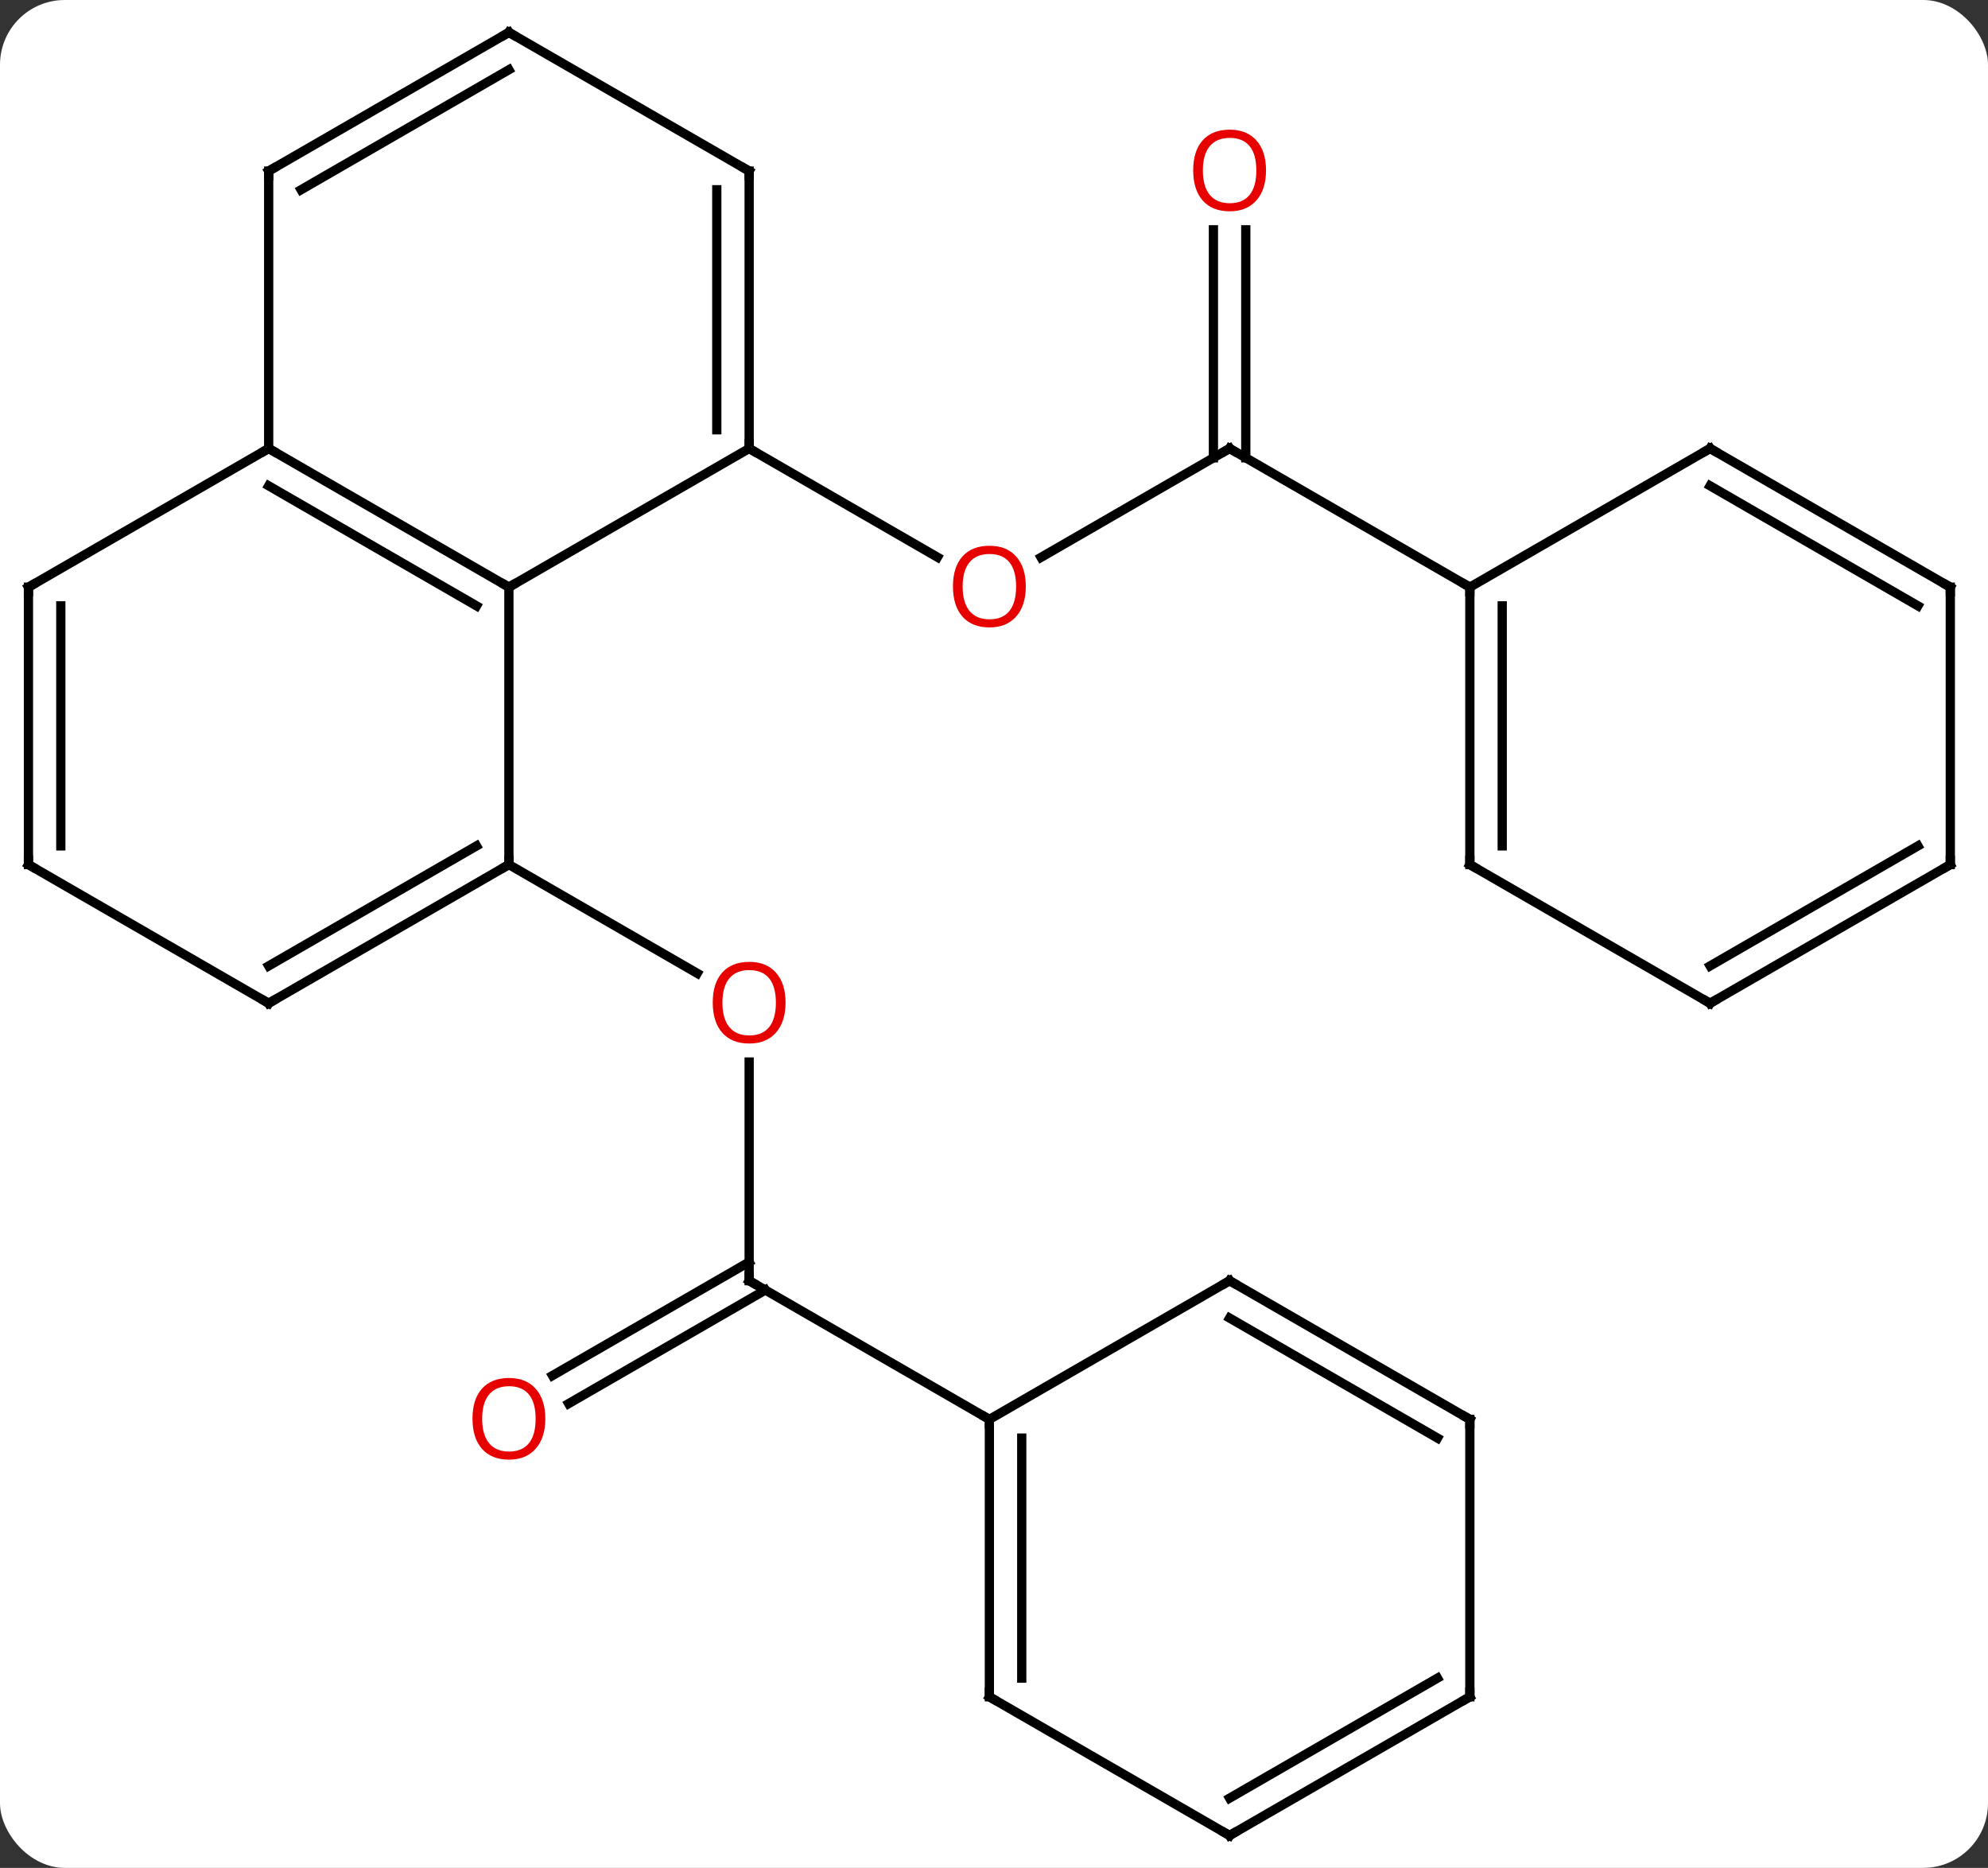 <svg width="215" viewBox="0 0 215 202" style="fill-opacity:1; color-rendering:auto; color-interpolation:auto; text-rendering:auto; stroke:black; stroke-linecap:square; stroke-miterlimit:10; shape-rendering:auto; stroke-opacity:1; fill:black; stroke-dasharray:none; font-weight:normal; stroke-width:1; font-family:'Open Sans'; font-style:normal; stroke-linejoin:miter; font-size:12; stroke-dashoffset:0; image-rendering:auto;" height="202" class="cas-substance-image" xmlns:xlink="http://www.w3.org/1999/xlink" xmlns="http://www.w3.org/2000/svg"><rect x="0" y="0" width="215" height="202" fill="#333333" stroke="none"/><svg class="cas-substance-single-component"><rect y="0" x="0" width="215" stroke="none" ry="7" rx="7" height="202" fill="white" class="cas-substance-group"/><svg y="0" x="0" width="215" viewBox="0 0 215 202" style="fill:black;" height="202" class="cas-substance-single-component-image"><svg><g><g transform="translate(107,101)" style="text-rendering:geometricPrecision; color-rendering:optimizeQuality; color-interpolation:linearRGB; stroke-linecap:butt; image-rendering:optimizeQuality;"><line y2="37.5" y1="13.852" x2="-25.98" x1="-25.98" style="fill:none;"/><line y2="-7.5" y1="4.259" x2="-51.963" x1="-31.594" style="fill:none;"/><line y2="47.759" y1="35.479" x2="-47.25" x1="-25.98" style="fill:none;"/><line y2="50.79" y1="38.51" x2="-45.5" x1="-24.23" style="fill:none;"/><line y2="52.5" y1="37.5" x2="0" x1="-25.98" style="fill:none;"/><line y2="-52.5" y1="-40.726" x2="25.98" x1="5.588" style="fill:none;"/><line y2="-52.5" y1="-40.741" x2="-25.98" x1="-5.614" style="fill:none;"/><line y2="-76.148" y1="-51.49" x2="27.73" x1="27.73" style="fill:none;"/><line y2="-76.148" y1="-51.49" x2="24.23" x1="24.23" style="fill:none;"/><line y2="-37.5" y1="-52.5" x2="51.963" x1="25.98" style="fill:none;"/><line y2="-7.5" y1="-37.5" x2="-51.963" x1="-51.963" style="fill:none;"/><line y2="-52.5" y1="-37.5" x2="-25.98" x1="-51.963" style="fill:none;"/><line y2="-52.5" y1="-37.5" x2="-77.943" x1="-51.963" style="fill:none;"/><line y2="-48.459" y1="-35.479" x2="-77.943" x1="-55.463" style="fill:none;"/><line y2="7.5" y1="-7.5" x2="-77.943" x1="-51.963" style="fill:none;"/><line y2="3.458" y1="-9.521" x2="-77.943" x1="-55.463" style="fill:none;"/><line y2="-82.5" y1="-52.5" x2="-25.98" x1="-25.98" style="fill:none;"/><line y2="-80.479" y1="-54.521" x2="-29.48" x1="-29.48" style="fill:none;"/><line y2="-82.5" y1="-52.5" x2="-77.943" x1="-77.943" style="fill:none;"/><line y2="-37.5" y1="-52.5" x2="-103.923" x1="-77.943" style="fill:none;"/><line y2="-7.5" y1="7.5" x2="-103.923" x1="-77.943" style="fill:none;"/><line y2="-97.5" y1="-82.5" x2="-51.963" x1="-25.98" style="fill:none;"/><line y2="-97.5" y1="-82.5" x2="-51.963" x1="-77.943" style="fill:none;"/><line y2="-93.459" y1="-80.479" x2="-51.963" x1="-74.443" style="fill:none;"/><line y2="-7.5" y1="-37.5" x2="-103.923" x1="-103.923" style="fill:none;"/><line y2="-9.521" y1="-35.479" x2="-100.423" x1="-100.423" style="fill:none;"/><line y2="82.5" y1="52.5" x2="0" x1="0" style="fill:none;"/><line y2="80.479" y1="54.521" x2="3.5" x1="3.5" style="fill:none;"/><line y2="37.5" y1="52.5" x2="25.98" x1="0" style="fill:none;"/><line y2="97.5" y1="82.5" x2="25.98" x1="0" style="fill:none;"/><line y2="52.5" y1="37.5" x2="51.963" x1="25.98" style="fill:none;"/><line y2="54.521" y1="41.541" x2="48.463" x1="25.98" style="fill:none;"/><line y2="82.5" y1="97.5" x2="51.963" x1="25.98" style="fill:none;"/><line y2="80.479" y1="93.459" x2="48.463" x1="25.98" style="fill:none;"/><line y2="82.5" y1="52.5" x2="51.963" x1="51.963" style="fill:none;"/><line y2="-7.5" y1="-37.5" x2="51.963" x1="51.963" style="fill:none;"/><line y2="-9.521" y1="-35.479" x2="55.463" x1="55.463" style="fill:none;"/><line y2="-52.5" y1="-37.5" x2="77.943" x1="51.963" style="fill:none;"/><line y2="7.5" y1="-7.5" x2="77.943" x1="51.963" style="fill:none;"/><line y2="-37.5" y1="-52.5" x2="103.923" x1="77.943" style="fill:none;"/><line y2="-35.479" y1="-48.459" x2="100.423" x1="77.943" style="fill:none;"/><line y2="-7.5" y1="7.5" x2="103.923" x1="77.943" style="fill:none;"/><line y2="-9.521" y1="3.458" x2="100.423" x1="77.943" style="fill:none;"/><line y2="-7.5" y1="-37.5" x2="103.923" x1="103.923" style="fill:none;"/></g><g transform="translate(107,101)" style="fill:rgb(230,0,0); text-rendering:geometricPrecision; color-rendering:optimizeQuality; image-rendering:optimizeQuality; font-family:'Open Sans'; stroke:rgb(230,0,0); color-interpolation:linearRGB;"><path style="stroke:none;" d="M-22.043 7.43 Q-22.043 9.492 -23.082 10.672 Q-24.121 11.852 -25.964 11.852 Q-27.855 11.852 -28.886 10.688 Q-29.918 9.523 -29.918 7.414 Q-29.918 5.32 -28.886 4.172 Q-27.855 3.023 -25.964 3.023 Q-24.105 3.023 -23.074 4.195 Q-22.043 5.367 -22.043 7.43 ZM-28.871 7.43 Q-28.871 9.164 -28.128 10.07 Q-27.386 10.977 -25.964 10.977 Q-24.543 10.977 -23.816 10.078 Q-23.089 9.18 -23.089 7.43 Q-23.089 5.695 -23.816 4.805 Q-24.543 3.914 -25.964 3.914 Q-27.386 3.914 -28.128 4.812 Q-28.871 5.711 -28.871 7.43 Z"/></g><g transform="translate(107,101)" style="stroke-linecap:butt; text-rendering:geometricPrecision; color-rendering:optimizeQuality; image-rendering:optimizeQuality; font-family:'Open Sans'; color-interpolation:linearRGB; stroke-miterlimit:5;"><path style="fill:none;" d="M-25.98 37 L-25.98 37.5 L-25.547 37.75"/><path style="fill:rgb(230,0,0); stroke:none;" d="M-48.026 52.43 Q-48.026 54.492 -49.065 55.672 Q-50.104 56.852 -51.947 56.852 Q-53.838 56.852 -54.869 55.688 Q-55.901 54.523 -55.901 52.414 Q-55.901 50.32 -54.869 49.172 Q-53.838 48.023 -51.947 48.023 Q-50.088 48.023 -49.057 49.195 Q-48.026 50.367 -48.026 52.43 ZM-54.854 52.43 Q-54.854 54.164 -54.111 55.07 Q-53.369 55.977 -51.947 55.977 Q-50.526 55.977 -49.799 55.078 Q-49.072 54.18 -49.072 52.43 Q-49.072 50.695 -49.799 49.805 Q-50.526 48.914 -51.947 48.914 Q-53.369 48.914 -54.111 49.812 Q-54.854 50.711 -54.854 52.43 Z"/><path style="fill:rgb(230,0,0); stroke:none;" d="M3.938 -37.57 Q3.938 -35.508 2.898 -34.328 Q1.859 -33.148 0.016 -33.148 Q-1.875 -33.148 -2.906 -34.312 Q-3.938 -35.477 -3.938 -37.586 Q-3.938 -39.68 -2.906 -40.828 Q-1.875 -41.977 0.016 -41.977 Q1.875 -41.977 2.906 -40.805 Q3.938 -39.633 3.938 -37.57 ZM-2.891 -37.57 Q-2.891 -35.836 -2.148 -34.93 Q-1.406 -34.023 0.016 -34.023 Q1.438 -34.023 2.164 -34.922 Q2.891 -35.82 2.891 -37.57 Q2.891 -39.305 2.164 -40.195 Q1.438 -41.086 0.016 -41.086 Q-1.406 -41.086 -2.148 -40.188 Q-2.891 -39.289 -2.891 -37.57 Z"/><path style="fill:none;" d="M25.547 -52.25 L25.98 -52.5 L26.413 -52.25"/><path style="fill:rgb(230,0,0); stroke:none;" d="M29.918 -82.57 Q29.918 -80.508 28.878 -79.328 Q27.839 -78.148 25.996 -78.148 Q24.105 -78.148 23.074 -79.312 Q22.043 -80.477 22.043 -82.586 Q22.043 -84.68 23.074 -85.828 Q24.105 -86.977 25.996 -86.977 Q27.855 -86.977 28.886 -85.805 Q29.918 -84.633 29.918 -82.57 ZM23.089 -82.57 Q23.089 -80.836 23.832 -79.93 Q24.574 -79.023 25.996 -79.023 Q27.418 -79.023 28.144 -79.922 Q28.871 -80.82 28.871 -82.57 Q28.871 -84.305 28.144 -85.195 Q27.418 -86.086 25.996 -86.086 Q24.574 -86.086 23.832 -85.188 Q23.089 -84.289 23.089 -82.57 Z"/><path style="fill:none;" d="M-52.396 -37.75 L-51.963 -37.5 L-51.53 -37.75"/><path style="fill:none;" d="M-52.396 -7.25 L-51.963 -7.5 L-51.963 -8"/><path style="fill:none;" d="M-25.98 -53 L-25.98 -52.5 L-25.547 -52.25"/><path style="fill:none;" d="M-77.51 -52.25 L-77.943 -52.5 L-78.376 -52.25"/><path style="fill:none;" d="M-77.51 7.25 L-77.943 7.5 L-78.376 7.25"/><path style="fill:none;" d="M-25.98 -82 L-25.98 -82.5 L-26.413 -82.75"/><path style="fill:none;" d="M-77.943 -82 L-77.943 -82.5 L-77.51 -82.75"/><path style="fill:none;" d="M-103.49 -37.75 L-103.923 -37.5 L-103.923 -37"/><path style="fill:none;" d="M-103.49 -7.25 L-103.923 -7.5 L-103.923 -8"/><path style="fill:none;" d="M-51.53 -97.25 L-51.963 -97.5 L-52.396 -97.25"/><path style="fill:none;" d="M-0 53 L0 52.5 L-0.433 52.25"/><path style="fill:none;" d="M0 82 L0 82.5 L0.433 82.75"/><path style="fill:none;" d="M25.547 37.75 L25.98 37.5 L26.413 37.75"/><path style="fill:none;" d="M25.547 97.25 L25.98 97.5 L26.413 97.25"/><path style="fill:none;" d="M51.53 52.25 L51.963 52.5 L51.963 53"/><path style="fill:none;" d="M51.53 82.75 L51.963 82.5 L51.963 82"/><path style="fill:none;" d="M51.963 -37 L51.963 -37.5 L51.53 -37.75"/><path style="fill:none;" d="M51.963 -8 L51.963 -7.5 L52.396 -7.25"/><path style="fill:none;" d="M77.51 -52.25 L77.943 -52.5 L78.376 -52.25"/><path style="fill:none;" d="M77.51 7.25 L77.943 7.5 L78.376 7.25"/><path style="fill:none;" d="M103.49 -37.75 L103.923 -37.5 L103.923 -37"/><path style="fill:none;" d="M103.49 -7.25 L103.923 -7.5 L103.923 -8"/></g></g></svg></svg></svg></svg>